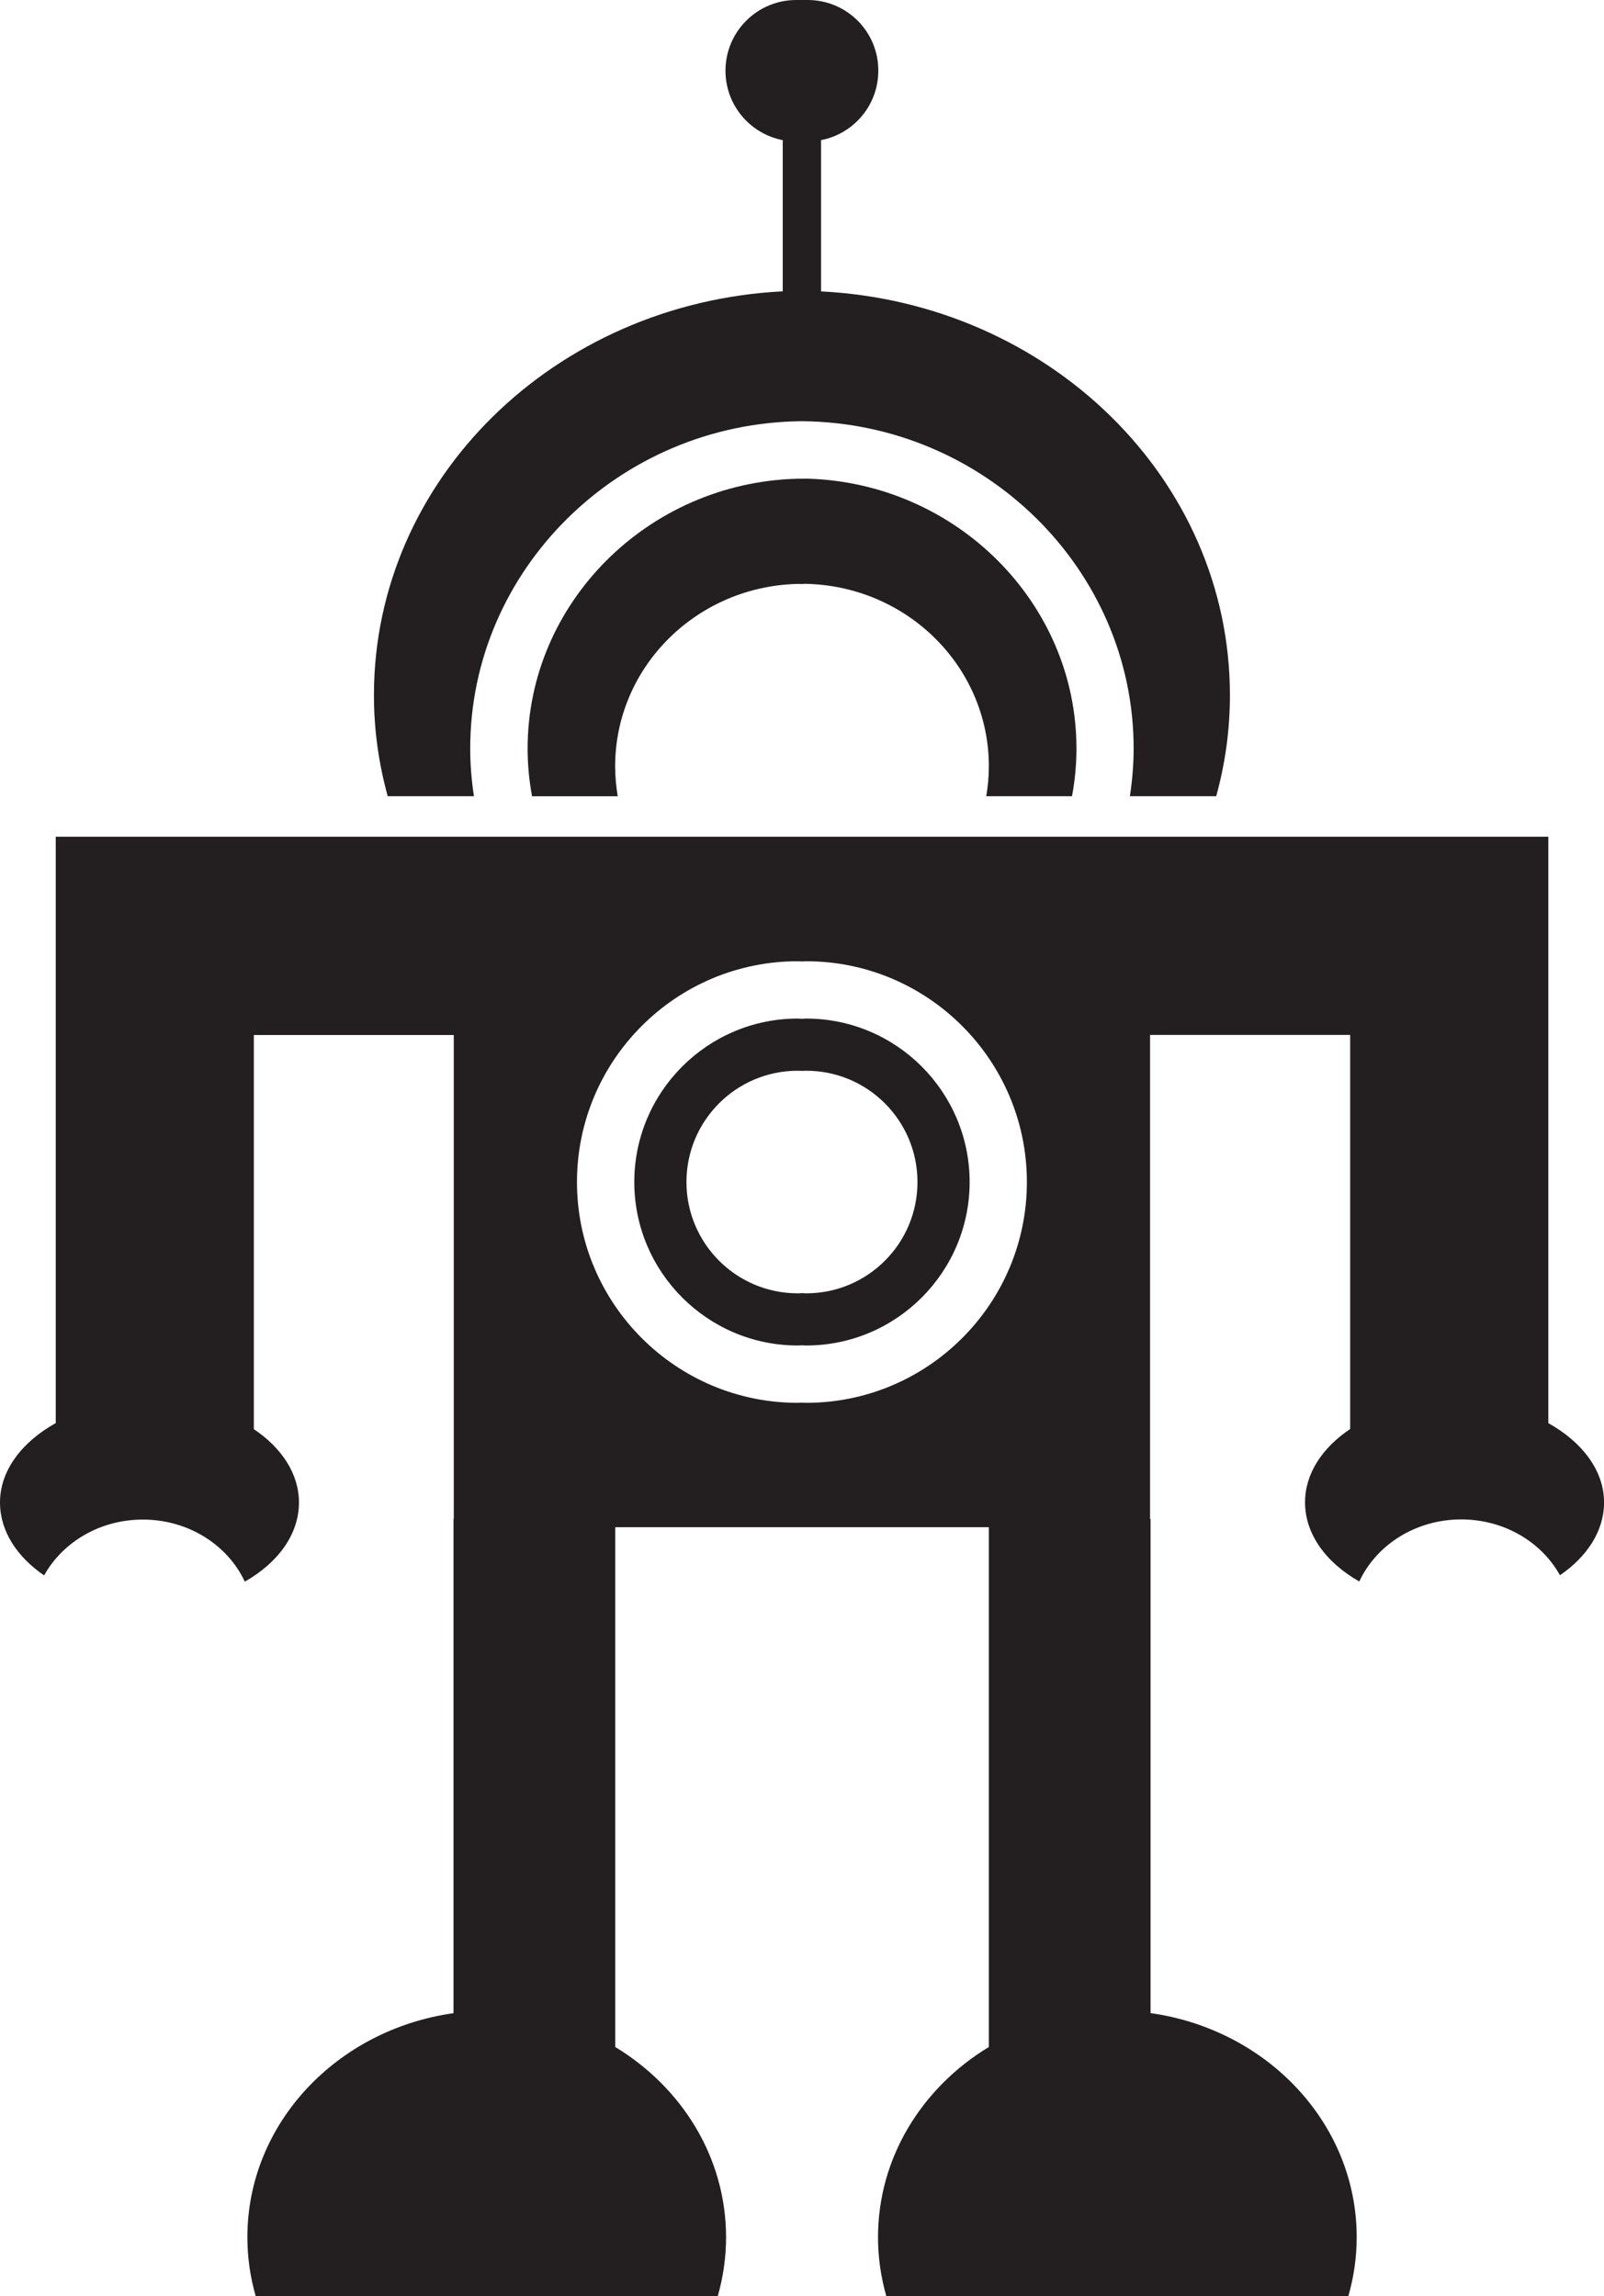 <?xml version="1.0" encoding="iso-8859-1"?>
<!-- Generator: Adobe Illustrator 16.0.0, SVG Export Plug-In . SVG Version: 6.00 Build 0)  -->
<!DOCTYPE svg PUBLIC "-//W3C//DTD SVG 1.1//EN" "http://www.w3.org/Graphics/SVG/1.1/DTD/svg11.dtd">
<svg version="1.1" id="Layer_1" xmlns="http://www.w3.org/2000/svg" xmlns:xlink="http://www.w3.org/1999/xlink" x="0px" y="0px"
	 width="22.357px" height="32px" viewBox="0 0 22.357 32" style="enable-background:new 0 0 22.357 32;" xml:space="preserve">
<g>
	<path style="fill:#231F20;" d="M21.581,19.833v-1.122v-0.044v-1.37v-0.021V15.86v-1.436v-2.763h-1.437h-1.381h-0.056h-1.381h0
		H16.03h-0.14h-4.704H11.17H6.467h-0.14H5.031h0H3.649H3.594H2.213H0.777v2.763v1.436v1.415v0.021v1.37v0.044v1.122
		C0.307,20.095,0,20.491,0,20.939c0,0.397,0.235,0.756,0.615,1.016c0.257-0.462,0.776-0.778,1.376-0.778
		c0.637,0,1.184,0.356,1.421,0.865c0.462-0.262,0.755-0.659,0.755-1.103c0-0.401-0.242-0.763-0.629-1.022v-1.206v-0.044v-1.37
		v-0.021V15.86v-1.436h0.055h0.055h1.381h0.058h0.104h1.134v6.745H6.321v1.513v1.514v1.513v1.514v0.833
		c-1.625,0.228-2.873,1.537-2.873,3.123c0,0.284,0.041,0.559,0.116,0.82h3.215V32h3.225c0.075-0.262,0.116-0.537,0.116-0.821
		c0-1.113-0.616-2.089-1.545-2.652v-1.305v-1.514v-1.513v-1.514v-1.398h2.596h0.016h2.596v1.398v1.514v1.513v1.514v1.305
		c-0.929,0.563-1.545,1.539-1.545,2.652c0,0.284,0.041,0.559,0.116,0.821h3.225v-0.002h3.215c0.075-0.262,0.116-0.537,0.116-0.82
		c0-1.586-1.248-2.895-2.873-3.123v-0.833v-1.514v-1.513v-1.514v-1.513H16.03v-6.745h1.134h0.105h0.058h1.381h0.056h0.055v1.436
		v1.415v0.021v1.37v0.044v1.206c-0.388,0.26-0.629,0.621-0.629,1.022c0,0.444,0.294,0.84,0.756,1.103
		c0.237-0.509,0.784-0.865,1.421-0.865c0.6,0,1.12,0.316,1.376,0.778c0.38-0.26,0.615-0.619,0.615-1.016
		C22.357,20.491,22.05,20.095,21.581,19.833z M11.237,19.55c-0.02,0-0.04-0.002-0.059-0.003c-0.02,0-0.039,0.003-0.059,0.003
		c-1.696,0-3.077-1.38-3.077-3.077s1.38-3.077,3.077-3.077c0.02,0,0.039,0.002,0.059,0.003c0.02-0.001,0.039-0.003,0.059-0.003
		c1.696,0,3.076,1.38,3.076,3.077S12.934,19.55,11.237,19.55z"/>
	<path style="fill:#231F20;" d="M11.237,14.195c-0.017,0-0.034,0.001-0.051,0.003v0c-0.003,0-0.005,0-0.008,0
		c-0.002,0-0.005,0-0.008,0v0c-0.017-0.001-0.034-0.003-0.051-0.003c-1.256,0-2.278,1.022-2.278,2.278s1.022,2.278,2.278,2.278
		c0.017,0,0.034-0.001,0.051-0.002v-0.001c0.003,0,0.005,0,0.008,0c0.003,0,0.005,0,0.008,0v0.001
		c0.017,0.001,0.034,0.002,0.051,0.002c1.256,0,2.278-1.022,2.278-2.278S12.493,14.195,11.237,14.195z M11.237,18.024
		c-0.02,0-0.04-0.002-0.059-0.003c-0.02,0.001-0.039,0.003-0.059,0.003c-0.856,0-1.551-0.695-1.551-1.551s0.694-1.551,1.551-1.551
		c0.02,0,0.039,0.001,0.059,0.002c0.02-0.001,0.039-0.002,0.059-0.002c0.856,0,1.551,0.694,1.551,1.551S12.094,18.024,11.237,18.024
		z"/>
	<path style="fill:#231F20;" d="M14.942,11.096c0.041-0.219,0.062-0.441,0.062-0.665c0-2.027-1.672-3.698-3.744-3.76l-0.071,0
		c-0.001,0-0.002,0-0.002,0v0.001c-0.003,0-0.005,0-0.008,0c-0.002,0-0.005,0-0.008,0V6.672c0,0-0.001,0-0.002,0l-0.071,0
		c-2.072,0.062-3.744,1.733-3.744,3.76c0,0.223,0.021,0.445,0.062,0.665H8.61c-0.022-0.135-0.036-0.273-0.036-0.415
		c0-1.397,1.153-2.531,2.581-2.545v0.001c0.008,0,0.016,0.001,0.023,0.002c0.008,0,0.016-0.001,0.024-0.002V8.136
		c1.428,0.015,2.581,1.148,2.581,2.545c0,0.142-0.014,0.28-0.036,0.415H14.942z"/>
	<path style="fill:#231F20;" d="M6.606,11.096c-0.034-0.22-0.052-0.442-0.052-0.665c0-2.489,2.07-4.535,4.615-4.561h0.001h0.008
		h0.008h0.001c2.544,0.026,4.614,2.072,4.614,4.561c0,0.223-0.019,0.445-0.052,0.665h1.203c0.124-0.45,0.191-0.921,0.191-1.407
		c0-3.014-2.523-5.468-5.699-5.628V1.953c0.455-0.088,0.798-0.487,0.798-0.967C12.244,0.441,11.803,0,11.258,0
		c-0.027,0-0.132,0-0.16,0c-0.544,0-0.986,0.441-0.986,0.986c0,0.48,0.344,0.879,0.798,0.967v2.107
		C7.736,4.221,5.212,6.675,5.212,9.689c0,0.486,0.068,0.957,0.192,1.407H6.606z"/>
</g>
<g>
</g>
<g>
</g>
<g>
</g>
<g>
</g>
<g>
</g>
<g>
</g>
<g>
</g>
<g>
</g>
<g>
</g>
<g>
</g>
<g>
</g>
<g>
</g>
<g>
</g>
<g>
</g>
<g>
</g>
</svg>
